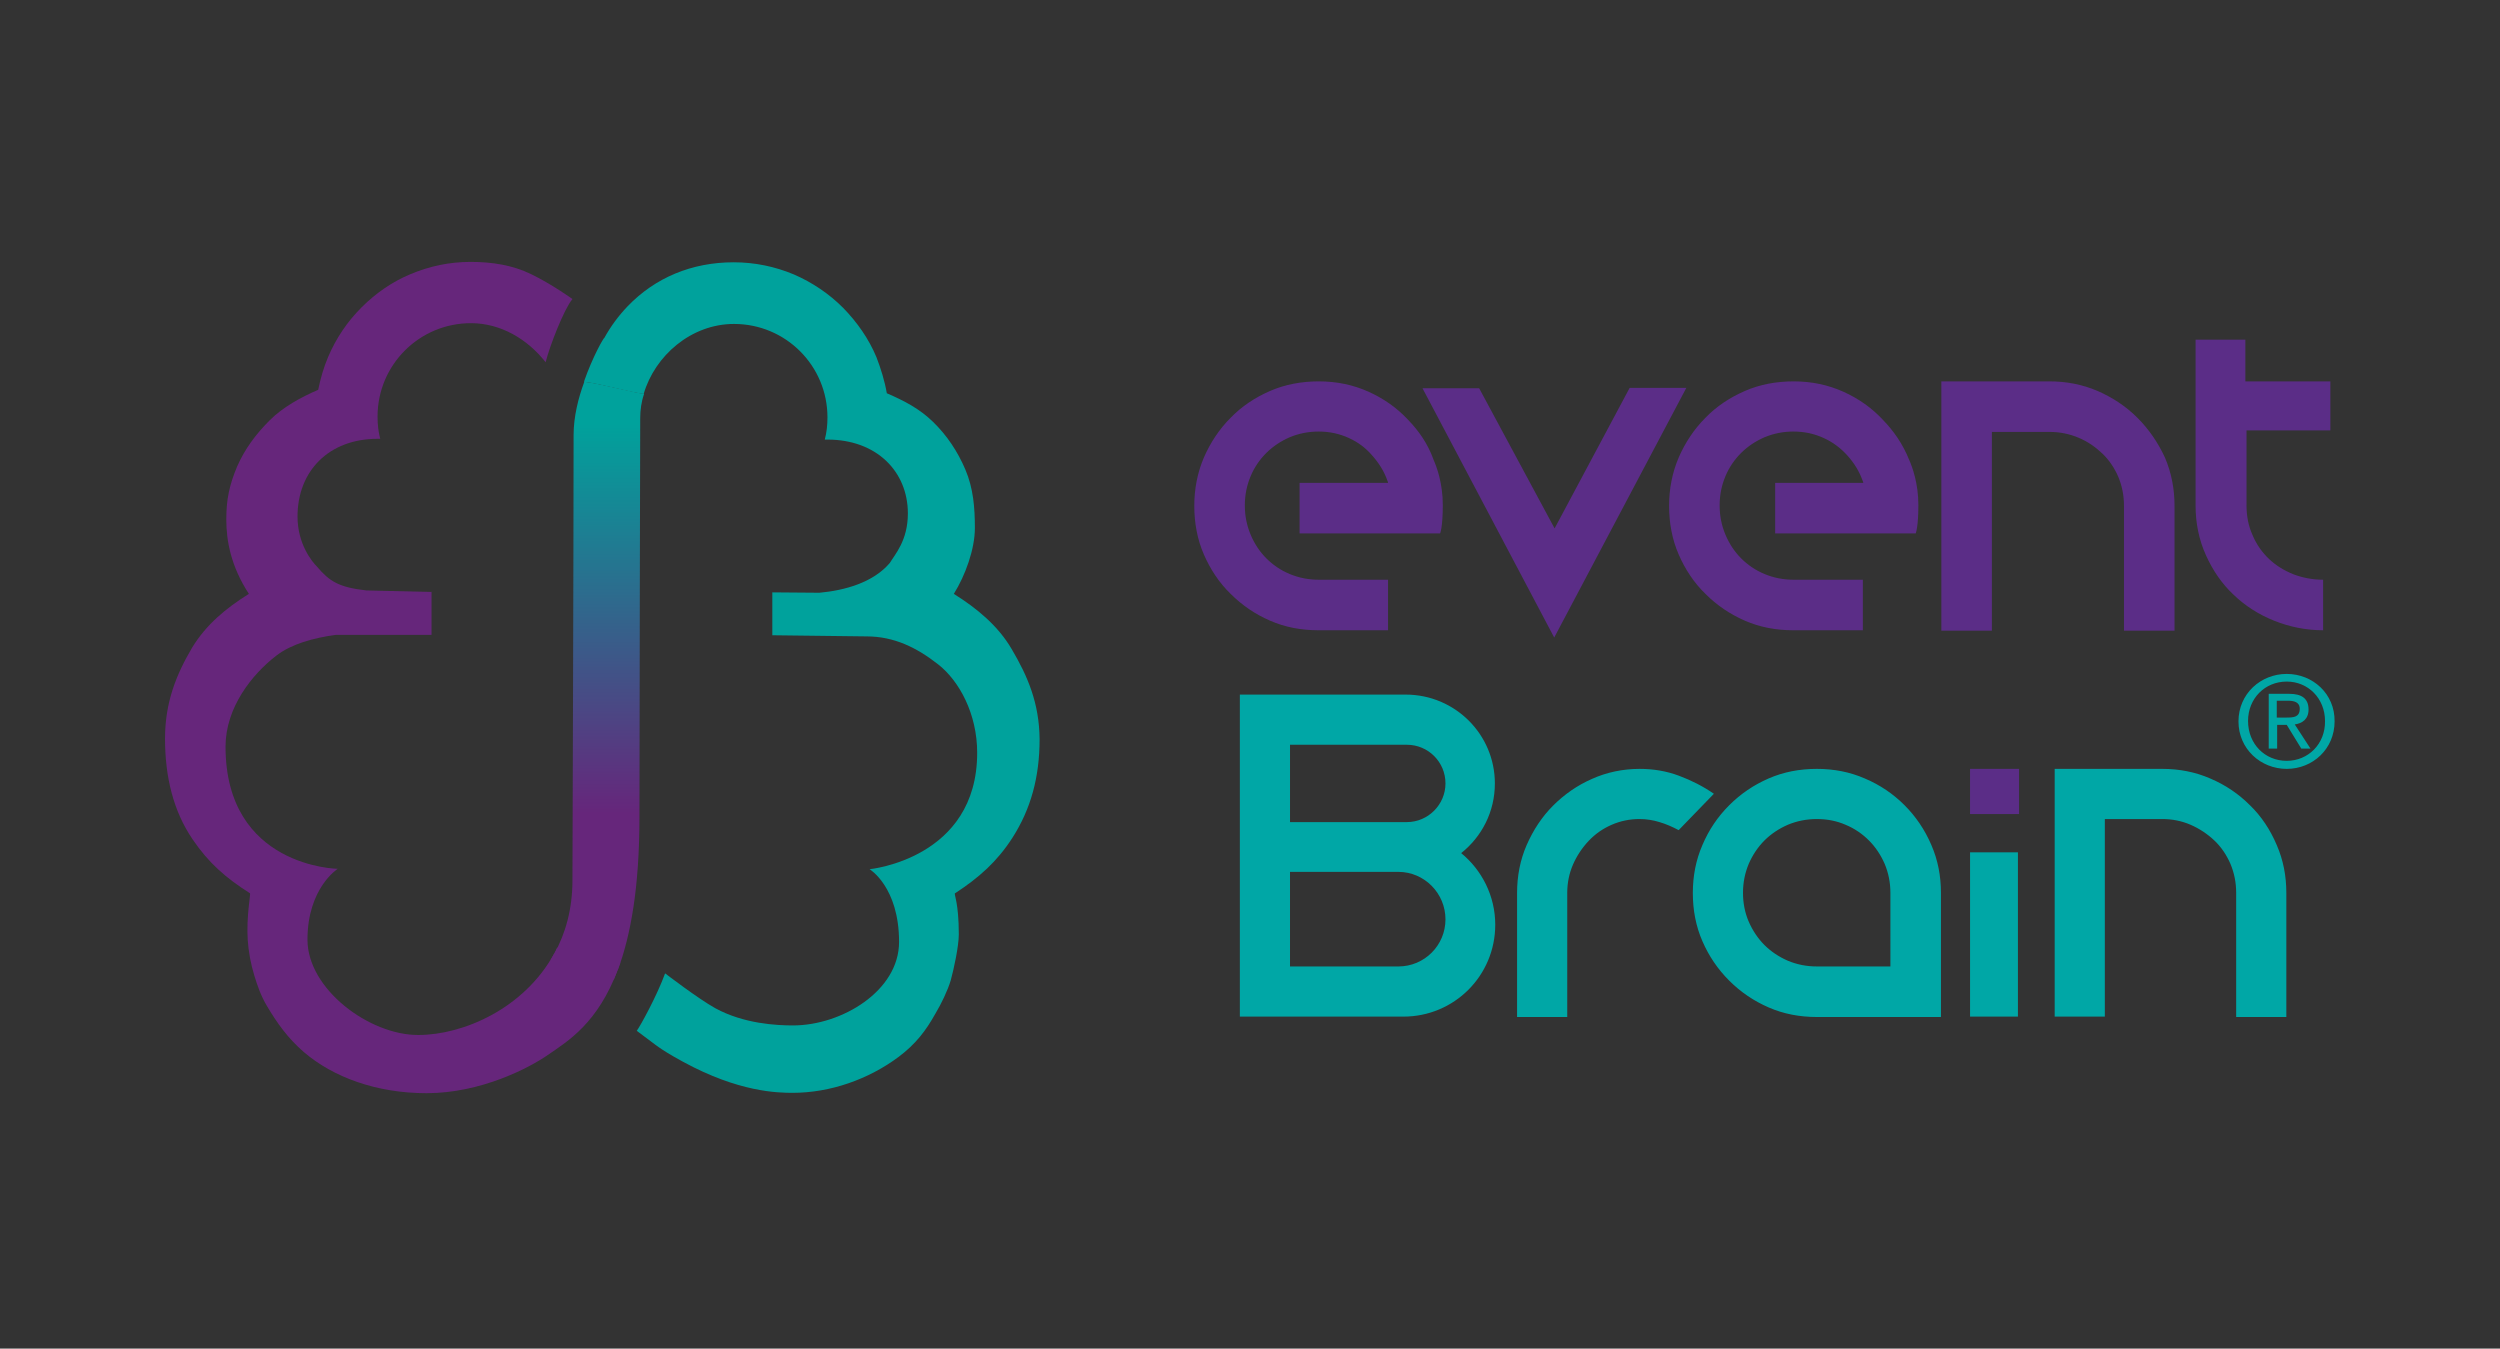 <?xml version="1.0" encoding="utf-8"?>
<!-- Generator: Adobe Illustrator 19.0.0, SVG Export Plug-In . SVG Version: 6.00 Build 0)  -->
<svg version="1.1" xmlns="http://www.w3.org/2000/svg" xmlns:xlink="http://www.w3.org/1999/xlink" x="0px" y="0px"
	 viewBox="0 0 652.9 352.2" style="enable-background:new 0 0 652.9 352.2;" xml:space="preserve">
<rect x="0" y="0" width="652.9" height="352.2" fill="#333333" stroke="none"/>
<style type="text/css">
	.st0{fill:#66267B;}
	.st1{fill:url(#SVGID_1_);}
	.st2{fill:#00A29C;}
	.st3{fill:#00A7A6;}
	.st4{fill:#5B2D87;}
	.st5{fill:url(#SVGID_2_);}
	.st6{fill:url(#SVGID_3_);}
	.st7{fill:url(#SVGID_4_);}
	.st8{fill:url(#SVGID_5_);}
	.st9{fill:url(#SVGID_6_);}
	.st10{fill:#FFFFFF;}
</style>
<g id="Capa_1">
</g>
<g id="cmyk_ajustes">
</g>
<g id="LOGO_CORRECTO">
	<g>
		<path class="st0" d="M-1798.9,1500.2c-13.4,0-30.2-12.6-30.2-26c0-14.1,8.3-19.3,8.3-19.3s-30.6-0.4-30.6-33.3
			c0-10.7,7.2-19.8,14-24.9c4.1-3.1,10.1-4.8,16.2-5.7h26.1v-11.7l-17.8-0.4c-7.6-0.8-10.2-2.5-13.5-6.4c-1.3-1.3-5.4-6.2-5.4-13.7
			c0-12.4,8.5-21.2,21.9-21.2c0.2,0,0.5,0,0.7,0c-0.5-1.9-0.7-4-0.7-6.1c0-14.1,11.4-25.5,25.5-25.5c8.1,0,15.4,4.3,20.4,10.6
			c1.1-4.3,5-14.5,7.3-17.3c0,0-5.6-4.1-11.3-6.8c-5.1-2.5-10.8-3.3-16.5-3.3c-5.7,0-11.2,1.1-16.5,3.3c-5,2.1-9.6,5.2-13.4,9.1
			c-3.9,3.9-6.9,8.4-9.1,13.4c-1.2,2.9-2.1,5.9-2.7,9c-4.8,2.1-9.6,4.7-13.3,8.4c-3.8,3.8-6.8,7.8-8.9,12.7
			c-2.1,5.1-2.9,8.9-2.9,14.4c0,5.8,1.2,12.7,6.1,20.3c-6.4,4-11.8,8.4-15.4,14.7c-4.4,7.4-7.4,15-7.4,24.9
			c0,10.5,2.3,19.9,7.5,27.5c4.4,6.5,9.1,10.5,15.7,14.8c0.2,0.2-1,6.4-0.6,12.8c0.2,3.2,0.9,6.6,1.7,9.6c0.8,2.9,1.9,5.7,3.4,8.4
			c2.7,4.6,5.7,8.9,10.1,12.7c8,6.8,19.7,11.2,33.5,11.2c14.9,0,28-6.9,33.1-10.5c5.4-3.8,13.6-8.6,19.1-23.4
			c-6.2-0.6-12.1-2-17.4-4.2C-1770,1492.9-1786.5,1500.2-1798.9,1500.2z"/>
		<linearGradient id="SVGID_1_" gradientUnits="userSpaceOnUse" x1="-1749.604" y1="1439.696" x2="-1749.604" y2="1333.156">
			<stop  offset="0" style="stop-color:#66267B"/>
			<stop  offset="1" style="stop-color:#00A29C"/>
		</linearGradient>
		<path class="st1" d="M-1756.5,1336.3c0,30.9-0.3,121.6-0.3,121.6c0,7.8-1.9,14.5-5,20.2c5.3,2.2,11.3,3.6,17.4,4.2
			c3.4-9.3,5.8-22.4,5.8-41.7c0-27.3,0.2-108.9,0.2-108.9c0-2.2,0.4-4.5,1-6.6c-5.3-0.9-10.9-2.6-16.3-3.4
			C-1755.2,1326.2-1756.5,1331.4-1756.5,1336.3z"/>
		<path class="st2" d="M-1636.8,1394.8c-3.7-6.3-9.4-11.1-15.8-15.1c3.1-5,5.7-12.2,5.7-18c0-5.5-0.4-10.9-2.6-16
			c-2.1-4.9-5-9.3-8.8-13c-3.7-3.7-7.8-5.8-12.6-7.9c-0.6-3.1-1.6-7-2.9-9.9c-2.1-5-5.2-9.6-9.1-13.4c-3.9-3.9-8.4-6.9-13.4-9.1
			c-5.2-2.2-10.8-3.3-16.5-3.3c-11.4,0-21.5,4.1-29,12c-2.4,2.6-4.6,5.5-6.4,8.7c-0.1-0.2-3.1,5-5.5,11.9c5.4,0.8,11,2.5,16.3,3.4
			c3.1-10.5,13-19.2,24.7-19.2c14.1,0,25.5,11.4,25.5,25.5c0,2.1-0.3,4.1-0.7,6.1c0.2,0,0.5,0,0.7,0c13.3,0,22,8.7,22,20.1
			c0,7.4-3.5,11.1-4.9,13.5c-4.6,5.4-12.4,7.5-19.2,8.2l-12.9-0.1v11.7l25.7,0.4c7.7,0,13.8,3.1,19.5,7.6
			c5.7,4.5,10.6,13.5,10.6,24.1c0,29-29.4,31.8-29.4,31.8s8.1,4.8,8.1,19.9c0,13.4-15.6,22.8-29,22.8c-4.4,0-13.4-0.4-21.2-4.7
			c-4.7-2.6-13.7-9.5-13.7-9.5c-2.2,6.1-6.8,14.5-7.8,15.7c5,3.7,5.5,4.6,12.7,8.4c15.2,8.2,25.7,8.5,30,8.5c10.3,0,20.7-3.7,29-9.8
			c4.6-3.4,7.4-7.1,10.1-11.8c1.5-2.6,3.4-6.3,4.2-9.1c0.9-3.1,2.2-9.3,2.2-12.5c0-8.7-1.3-11-1.1-11.2c6.6-4.2,11.5-8.7,15.7-15.2
			c5-7.9,7.4-16.5,7.4-27C-1629.3,1409.5-1632.4,1402.2-1636.8,1394.8z"/>
		<path class="st0" d="M-1743.7,1480.4c0,0-1.4,3.7-1.7,4.6l-17.2-5.3c0,0,1.2-2.1,1.8-3.3L-1743.7,1480.4z"/>
		<g>
			<path class="st3" d="M-1838.5,1696.9c5.7-4.5,9.3-11.4,9.3-19.2c0-13.6-11-24.5-24.5-24.5c-0.5,0-45.7,0-45.7,0v88.7h45
				c14,0,25.3-11.3,25.3-25.3C-1829.1,1708.7-1832.8,1701.6-1838.5,1696.9z M-1855.8,1728.1h-29.9v-26c0,0,29.7,0,29.9,0
				c7.2,0,13,5.9,13,13C-1842.8,1722.3-1848.6,1728.1-1855.8,1728.1z M-1853.4,1688.3h-32.2V1667h32.2c0,0,0,0,0,0
				c5.9,0,10.6,4.8,10.6,10.6C-1842.8,1683.5-1847.6,1688.3-1853.4,1688.3z M-1605,1657.3c0-3-1.8-4.3-5.3-4.3h-5.7v15.1h2.3v-6.5
				h2.6l4,6.5h2.6l-4.3-6.6C-1606.7,1661.2-1605,1660-1605,1657.3z M-1613.8,1659.6v-4.7h3.1c1.6,0,3.3,0.3,3.3,2.2
				c0,2.3-1.7,2.5-3.7,2.5H-1613.8z M-1621.1,1683.7c-3.1-3.1-6.8-5.6-10.9-7.4c-4.2-1.8-8.5-2.7-13.2-2.7h-29.6v68.3h13.8v-54.5
				h15.8c2.7,0,5.3,0.5,7.8,1.6c2.5,1.1,4.6,2.5,6.5,4.3c1.9,1.8,3.3,4,4.4,6.4c1.1,2.5,1.6,5.1,1.6,8v34.1h13.8v-34.1
				c0-4.7-0.9-9.1-2.7-13.2C-1615.6,1690.4-1618,1686.8-1621.1,1683.7z M-1611,1647.5c-7.2,0-13.3,5.5-13.3,13
				c0,7.6,6.1,13.1,13.3,13.1c7.1,0,13.2-5.5,13.2-13.1C-1597.8,1653-1603.9,1647.5-1611,1647.5z M-1611,1671.4
				c-6,0-10.6-4.6-10.6-10.9c0-6.2,4.7-10.9,10.6-10.9c5.9,0,10.6,4.7,10.6,10.9C-1600.4,1666.8-1605.1,1671.4-1611,1671.4z
				 M-1698.3,1741.9h13.2v-45.3h-13.2V1741.9z M-1778.5,1675.5c-3.4-1.3-7-1.9-10.9-1.9c-4.7,0-9,0.9-13.1,2.7
				c-4.1,1.8-7.7,4.3-10.7,7.4c-3.1,3.1-5.5,6.7-7.3,10.8c-1.8,4.1-2.7,8.6-2.7,13.2v34.1h13.8v-34.1c0-2.7,0.5-5.3,1.6-7.8
				c1.1-2.5,2.5-4.6,4.3-6.5c1.8-1.9,4-3.3,6.4-4.4c2.4-1.1,5-1.6,7.7-1.6c1.9,0,3.8,0.3,5.5,0.8c1.8,0.6,3.5,1.3,5.2,2.2l9.7-10
				C-1771.9,1678.5-1775.1,1676.8-1778.5,1675.5z M-1716.4,1683.7c-3.1-3.1-6.8-5.6-10.9-7.4c-4.2-1.8-8.6-2.7-13.2-2.7
				c-4.8,0-9.2,0.9-13.3,2.7c-4.1,1.8-7.7,4.2-10.8,7.4c-3.1,3.1-5.6,6.8-7.4,10.9c-1.8,4.1-2.7,8.6-2.7,13.2
				c0,4.8,0.9,9.2,2.7,13.3c1.8,4.1,4.2,7.7,7.4,10.9c3.1,3.1,6.7,5.6,10.8,7.4c4.1,1.8,8.5,2.7,13.3,2.7h34.1v-34.1
				c0-4.7-0.9-9.1-2.7-13.2C-1710.8,1690.4-1713.2,1686.8-1716.4,1683.7z M-1720.1,1728.1h-20.3c-2.8,0-5.5-0.5-8-1.6
				c-2.5-1.1-4.6-2.5-6.4-4.3c-1.8-1.8-3.3-4-4.3-6.5c-1.1-2.5-1.6-5.1-1.6-8c0-2.8,0.5-5.5,1.6-8c1.1-2.5,2.5-4.6,4.3-6.4
				c1.8-1.8,4-3.3,6.4-4.3c2.5-1.1,5.1-1.6,8-1.6c2.8,0,5.5,0.5,8,1.6c2.5,1.1,4.6,2.5,6.5,4.3c1.8,1.8,3.3,4,4.3,6.4
				c1.1,2.5,1.6,5.1,1.6,8V1728.1z"/>
		</g>
		<g>
			<path class="st4" d="M-1698.3,1686.2h13.5v-12.5h-13.5V1686.2z"/>
			<path class="st4" d="M-1846.2,1577.4c-3-3.3-6.7-5.8-10.8-7.7c-4.2-1.9-8.8-2.8-13.7-2.8c-4.8,0-9.2,0.9-13.4,2.7
				c-4.1,1.8-7.8,4.2-10.9,7.4c-3.2,3.2-5.6,6.8-7.4,11c-1.8,4.2-2.7,8.6-2.7,13.3c0,4.8,0.9,9.2,2.7,13.4c1.8,4.1,4.2,7.8,7.4,10.9
				c3.1,3.2,6.8,5.6,10.9,7.4c4.1,1.8,8.6,2.7,13.4,2.7h19.1v-13.9h-19.1c-2.9,0-5.5-0.5-8-1.6c-2.5-1.1-4.7-2.5-6.5-4.4
				c-1.8-1.8-3.3-4-4.4-6.5c-1.1-2.5-1.6-5.2-1.6-8c0-2.8,0.5-5.5,1.6-8c1.1-2.5,2.5-4.7,4.4-6.5c1.8-1.8,4-3.3,6.5-4.4
				c2.5-1.1,5.2-1.6,8-1.6c3.1,0,5.8,0.6,8.3,1.8c2.5,1.2,4.7,2.8,6.5,4.8c1.8,2,3.2,4.4,4.2,7c0.1,0.1,0.1,0.3,0.1,0.4h-24.3v13.9
				h38.7c0,0,0.8-1.6,0.8-7.8c0-6-1.7-10.5-2.5-12.5C-1840.7,1584.1-1843.2,1580.7-1846.2,1577.4z M-1645.2,1577
				c-3.2-3.2-6.8-5.6-11-7.4c-4.2-1.8-8.6-2.7-13.3-2.7h-29.8v68.7h13.9v-54.8h15.9c2.7,0,5.4,0.5,7.9,1.6c2.5,1.1,4.7,2.5,6.6,4.4
				c1.9,1.8,3.4,4,4.4,6.5c1.1,2.5,1.6,5.2,1.6,8v34.3h13.9v-34.3c0-4.7-0.9-9.1-2.7-13.3C-1639.5,1583.8-1642,1580.1-1645.2,1577z
				 M-1769.5,1568.7h-15.6l-20.8,38.7l-20.8-38.7h-15.6l36.3,68.7l0-0.1l0,0.1L-1769.5,1568.7z M-1715.3,1577.4
				c-3-3.3-6.7-5.8-10.8-7.7c-4.2-1.9-8.8-2.8-13.7-2.8c-4.8,0-9.2,0.9-13.4,2.7c-4.1,1.8-7.8,4.2-10.9,7.4c-3.2,3.2-5.6,6.8-7.4,11
				c-1.8,4.2-2.7,8.6-2.7,13.3c0,4.8,0.9,9.2,2.7,13.4c1.8,4.1,4.2,7.8,7.4,10.9c3.1,3.2,6.8,5.6,10.9,7.4c4.1,1.8,8.6,2.7,13.4,2.7
				h19.1v-13.9h-19.1c-2.9,0-5.5-0.5-8-1.6c-2.5-1.1-4.7-2.5-6.5-4.4c-1.8-1.8-3.3-4-4.4-6.5c-1.1-2.5-1.6-5.2-1.6-8
				c0-2.8,0.5-5.5,1.6-8c1.1-2.5,2.5-4.7,4.4-6.5c1.8-1.8,4-3.3,6.5-4.4c2.5-1.1,5.2-1.6,8-1.6c3,0,5.8,0.6,8.3,1.8
				c2.5,1.2,4.7,2.8,6.5,4.8c1.8,2,3.2,4.4,4.2,7c0.1,0.1,0.1,0.3,0.1,0.4h-24.3v13.9h38.7c0,0,0.8-1.6,0.8-7.8
				c0-6-1.7-10.5-2.5-12.5C-1709.8,1584.1-1712.3,1580.7-1715.3,1577.4z M-1615.5,1555.4h-13.6v45.8c0,4.9,0.9,9.4,2.8,13.7
				c1.9,4.2,4.4,7.9,7.6,10.9c3.2,3.1,6.9,5.4,11.1,7.2c4.2,1.7,8.7,2.6,13.5,2.6v-13.9c-2.8,0-5.6-0.5-8.2-1.5
				c-2.6-1-4.9-2.4-6.8-4.3c-1.9-1.8-3.5-4-4.6-6.5c-1.1-2.5-1.7-5.3-1.7-8.2v-20.7h23.2v-13.6h-23.5V1555.4z"/>
		</g>
	</g>
	<g>
		<path class="st0" d="M-6040.3,1550.5c-12.8,0-29-12.1-29-25c0-13.6,7.9-18.6,7.9-18.6s-29.4-0.4-29.4-32c0-10.3,6.9-19,13.4-23.9
			c4-3,9.7-4.6,15.6-5.5h25.1v-11.2l-17-0.4c-7.3-0.8-9.8-2.4-13-6.2c-1.3-1.3-5.2-6-5.2-13.1c0-11.9,8.2-20.4,21-20.4
			c0.2,0,0.5,0,0.7,0c-0.5-1.9-0.7-3.8-0.7-5.8c0-13.5,11-24.5,24.5-24.5c7.8,0,14.8,4.1,19.6,10.2c1-4.1,4.8-14,7-16.6
			c0,0-5.4-3.9-10.8-6.5c-4.9-2.4-10.3-3.2-15.8-3.2c-5.5,0-10.8,1.1-15.8,3.2c-4.8,2-9.2,5-12.9,8.7c-3.7,3.7-6.7,8.1-8.7,12.9
			c-1.2,2.8-2,5.7-2.6,8.7c-4.6,2-9.2,4.5-12.8,8c-3.6,3.6-6.6,7.5-8.6,12.2c-2.1,4.9-2.8,8.6-2.8,13.9c0,5.6,1.2,12.2,5.9,19.5
			c-6.2,3.8-11.3,8.1-14.8,14.1c-4.2,7.1-7.1,14.4-7.1,23.9c0,10.1,2.3,19.1,7.2,26.4c4.2,6.2,8.7,10.1,15.1,14.2
			c0.2,0.1-1,6.1-0.6,12.3c0.2,3.1,0.8,6.3,1.7,9.3c0.8,2.8,1.8,5.5,3.3,8c2.6,4.5,5.5,8.6,9.7,12.2c7.6,6.5,19,10.7,32.1,10.7
			c14.3,0,26.9-6.6,31.8-10.1c5.2-3.6,13-8.3,18.3-22.5c-5.9-0.6-11.6-1.9-16.7-4C-6012.5,1543.5-6028.3,1550.5-6040.3,1550.5z"/>
		<linearGradient id="SVGID_2_" gradientUnits="userSpaceOnUse" x1="-5992.897" y1="1492.389" x2="-5992.897" y2="1390.097">
			<stop  offset="0" style="stop-color:#66267B"/>
			<stop  offset="1" style="stop-color:#00A29C"/>
		</linearGradient>
		<path class="st5" d="M-5999.5,1393.2c0,29.6-0.3,116.8-0.3,116.8c0,7.5-1.8,13.9-4.8,19.4c5.1,2.1,10.8,3.4,16.7,4
			c3.3-8.9,5.6-21.5,5.6-40c0-26.2,0.2-104.5,0.2-104.5c0-2.1,0.3-4.3,1-6.4c-5.1-0.9-10.4-2.5-15.6-3.2
			C-5998.3,1383.4-5999.5,1388.4-5999.5,1393.2z"/>
		<path class="st2" d="M-5884.5,1449.3c-3.5-6-9.1-10.7-15.2-14.5c3-4.8,5.5-11.7,5.5-17.3c0-5.3-0.4-10.5-2.5-15.3
			c-2-4.7-4.8-8.9-8.4-12.5c-3.6-3.6-7.5-5.6-12.1-7.5c-0.5-3-1.6-6.7-2.8-9.5c-2-4.8-5-9.2-8.7-12.9c-3.7-3.7-8.1-6.6-12.9-8.7
			c-5-2.1-10.3-3.2-15.8-3.2c-11,0-20.6,4-27.8,11.5c-2.3,2.4-4.4,5.2-6.2,8.3c-0.1-0.2-3,4.8-5.3,11.4c5.2,0.7,10.5,2.4,15.6,3.2
			c2.9-10,12.5-18.4,23.7-18.4c13.5,0,24.5,11,24.5,24.5c0,2-0.2,3.9-0.7,5.8c0.2,0,0.5,0,0.7,0c12.8,0,21.1,8.3,21.1,19.3
			c0,7.1-3.4,10.7-4.7,12.9c-4.4,5.2-11.9,7.2-18.5,7.8l-12.4-0.1v11.2l24.7,0.3c7.4,0,13.2,3,18.8,7.3c5.5,4.4,10.2,13,10.2,23.2
			c0,27.9-28.2,30.5-28.2,30.5s7.7,4.6,7.7,19.1c0,12.8-15,21.9-27.8,21.9c-4.2,0-12.9-0.4-20.4-4.6c-4.5-2.5-13.1-9.1-13.1-9.1
			c-2.1,5.8-6.5,13.9-7.4,15.1c4.8,3.6,5.3,4.4,12.2,8.1c14.6,7.9,24.7,8.2,28.8,8.2c9.9,0,19.9-3.5,27.8-9.4
			c4.5-3.3,7.1-6.8,9.7-11.3c1.5-2.5,3.2-6,4-8.8c0.8-2.9,2.1-8.9,2.1-12c0-8.3-1.3-10.6-1-10.7c6.4-4.1,11.1-8.3,15.1-14.6
			c4.8-7.5,7.1-15.8,7.1-25.9C-5877.4,1463.4-5880.4,1456.4-5884.5,1449.3z"/>
		<path class="st0" d="M-5987.2,1531.5c0,0-1.3,3.6-1.7,4.4l-16.5-5.1c0,0,1.2-2,1.7-3.2L-5987.2,1531.5z"/>
		<path class="st3" d="M-5918.6,1637.4c5.5-4.3,9-11,9-18.5c0-13-10.5-23.5-23.6-23.5c-0.5,0-43.9,0-43.9,0v85.2h43.2
			c13.5,0,24.3-10.8,24.3-24.3C-5909.6,1648.7-5913.1,1641.9-5918.6,1637.4z M-5935.1,1667.4h-28.7v-25c0,0,28.5,0,28.7,0
			c6.9,0,12.4,5.7,12.4,12.5C-5922.7,1661.8-5928.3,1667.4-5935.1,1667.4z M-5932.9,1629.2h-30.9v-20.4h30.9c0,0,0,0,0,0
			c5.6,0,10.2,4.6,10.2,10.2C-5922.7,1624.6-5927.3,1629.2-5932.9,1629.2z M-5694.4,1599.4c0-2.9-1.7-4.1-5.1-4.1h-5.5v14.5h2.2
			v-6.3h2.5l3.8,6.3h2.5l-4.1-6.4C-5696.1,1603.1-5694.4,1602-5694.4,1599.4z M-5702.9,1601.6v-4.5h3c1.5,0,3.2,0.3,3.2,2.1
			c0,2.2-1.7,2.4-3.5,2.4H-5702.9z M-5710,1624.7c-3-3-6.5-5.4-10.5-7.1c-4-1.7-8.2-2.5-12.7-2.5h-28.5v65.5h13.3v-52.3h15.2
			c2.6,0,5.1,0.5,7.5,1.5c2.4,1,4.5,2.4,6.3,4.1c1.8,1.7,3.2,3.8,4.2,6.2c1,2.4,1.5,4.9,1.5,7.6v32.8h13.3v-32.8
			c0-4.5-0.9-8.7-2.5-12.7C-5704.6,1631.2-5706.9,1627.7-5710,1624.7z M-5700.2,1590c-6.9,0-12.7,5.3-12.7,12.5
			c0,7.3,5.8,12.6,12.7,12.6c6.8,0,12.7-5.3,12.7-12.6C-5687.5,1595.3-5693.4,1590-5700.2,1590z M-5700.2,1613
			c-5.7,0-10.2-4.4-10.2-10.5c0-5.9,4.5-10.4,10.2-10.4c5.7,0,10.2,4.5,10.2,10.4C-5690.1,1608.5-5694.5,1613-5700.2,1613z
			 M-5784,1680.6h12.7v-43.4h-12.7V1680.6z M-5861,1616.9c-3.3-1.2-6.7-1.8-10.4-1.8c-4.5,0-8.7,0.9-12.6,2.6
			c-3.9,1.7-7.4,4.1-10.3,7.1c-2.9,3-5.3,6.4-7,10.4c-1.7,4-2.6,8.2-2.6,12.7v32.8h13.2v-32.8c0-2.6,0.5-5.1,1.5-7.5
			c1-2.4,2.4-4.5,4.1-6.3c1.8-1.8,3.8-3.2,6.1-4.2c2.3-1,4.8-1.5,7.4-1.5c1.8,0,3.6,0.3,5.3,0.8c1.7,0.5,3.4,1.2,5,2.1l9.3-9.6
			C-5854.6,1619.7-5857.7,1618.1-5861,1616.9z M-5801.3,1624.7c-3-3-6.5-5.4-10.5-7.1c-4-1.7-8.2-2.5-12.7-2.5
			c-4.6,0-8.8,0.8-12.7,2.5c-3.9,1.7-7.4,4.1-10.4,7.1c-3,3-5.4,6.5-7.1,10.5c-1.7,4-2.6,8.2-2.6,12.7c0,4.6,0.8,8.8,2.6,12.7
			c1.7,3.9,4,7.4,7.1,10.4c3,3,6.5,5.4,10.4,7.1c3.9,1.7,8.2,2.5,12.7,2.5h32.8v-32.8c0-4.5-0.9-8.7-2.5-12.7
			C-5796,1631.2-5798.3,1627.7-5801.3,1624.7z M-5805,1667.4h-19.5c-2.7,0-5.3-0.5-7.6-1.5c-2.4-1-4.4-2.4-6.2-4.1
			c-1.7-1.7-3.1-3.8-4.2-6.2c-1-2.4-1.5-4.9-1.5-7.6c0-2.7,0.5-5.3,1.5-7.6c1-2.4,2.4-4.4,4.2-6.2c1.7-1.7,3.8-3.1,6.2-4.1
			c2.4-1,4.9-1.5,7.6-1.5s5.3,0.5,7.6,1.5c2.4,1,4.4,2.4,6.2,4.1c1.8,1.7,3.1,3.8,4.2,6.2c1,2.4,1.5,4.9,1.5,7.6V1667.4z"/>
		<path class="st4" d="M-6227.2,1625.2c-2.9-3.1-6.4-5.6-10.3-7.4c-4-1.8-8.4-2.7-13.1-2.7c-4.6,0-8.8,0.8-12.7,2.5
			c-3.9,1.7-7.4,4.1-10.4,7.1c-3,3-5.4,6.5-7.1,10.5c-1.7,4-2.6,8.2-2.6,12.7c0,4.6,0.8,8.8,2.6,12.7c1.7,3.9,4,7.4,7.1,10.4
			c3,3,6.5,5.4,10.4,7.1c3.9,1.7,8.2,2.5,12.7,2.5h18.2v-13.3h-18.2c-2.7,0-5.3-0.5-7.6-1.5c-2.4-1-4.4-2.4-6.2-4.1
			c-1.7-1.7-3.1-3.8-4.2-6.2c-1-2.4-1.5-4.9-1.5-7.6c0-2.7,0.5-5.3,1.5-7.6c1-2.4,2.4-4.4,4.2-6.2c1.7-1.7,3.8-3.1,6.2-4.1
			c2.4-1,4.9-1.5,7.6-1.5c2.9,0,5.6,0.6,7.9,1.7c2.4,1.1,4.4,2.7,6.2,4.6c1.8,1.9,3.1,4.2,4,6.7c0,0.1,0.1,0.3,0.1,0.4h-23.2v13.3
			h36.9c0,0,0.7-1.5,0.7-7.5c0-5.8-1.6-10-2.4-11.9C-6221.9,1631.6-6224.3,1628.3-6227.2,1625.2z M-6035.4,1624.8
			c-3-3-6.5-5.4-10.5-7.1c-4-1.7-8.2-2.5-12.7-2.5h-28.5v65.5h13.3v-52.3h15.2c2.6,0,5.1,0.5,7.5,1.5c2.4,1,4.5,2.4,6.3,4.1
			c1.8,1.7,3.2,3.8,4.2,6.2c1,2.4,1.5,4.9,1.5,7.6v32.8h13.3v-32.8c0-4.5-0.9-8.7-2.5-12.7
			C-6030,1631.3-6032.4,1627.8-6035.4,1624.8z M-6154,1616.9h-14.9l-19.8,36.9l-19.8-36.9h-14.9l34.6,65.5l0-0.1l0,0.1L-6154,1616.9
			z M-6102.3,1625.2c-2.9-3.1-6.4-5.6-10.3-7.4c-4-1.8-8.4-2.7-13.1-2.7c-4.6,0-8.8,0.8-12.7,2.5c-3.9,1.7-7.4,4.1-10.4,7.1
			c-3,3-5.4,6.5-7.1,10.5c-1.7,4-2.5,8.2-2.5,12.7c0,4.6,0.8,8.8,2.5,12.7c1.7,3.9,4,7.4,7.1,10.4c3,3,6.5,5.4,10.4,7.1
			c3.9,1.7,8.2,2.5,12.7,2.5h18.2v-13.3h-18.2c-2.7,0-5.3-0.5-7.6-1.5c-2.4-1-4.4-2.4-6.2-4.1c-1.7-1.7-3.1-3.8-4.2-6.2
			c-1-2.4-1.5-4.9-1.5-7.6c0-2.7,0.5-5.3,1.5-7.6c1-2.4,2.4-4.4,4.2-6.2c1.7-1.7,3.8-3.1,6.2-4.1c2.4-1,4.9-1.5,7.6-1.5
			c2.9,0,5.6,0.6,7.9,1.7c2.4,1.1,4.4,2.7,6.2,4.6c1.8,1.9,3.1,4.2,4,6.7c0.1,0.1,0.1,0.3,0.1,0.4h-23.2v13.3h36.9
			c0,0,0.7-1.5,0.7-7.5c0-5.8-1.6-10-2.4-11.9C-6097.1,1631.6-6099.4,1628.3-6102.3,1625.2z M-6007.1,1604.2h-13v43.7
			c0,4.7,0.9,9,2.7,13c1.8,4,4.2,7.5,7.3,10.4c3.1,2.9,6.6,5.2,10.6,6.8c4,1.7,8.3,2.5,12.9,2.5v-13.3c-2.7,0-5.3-0.5-7.8-1.4
			c-2.5-1-4.6-2.3-6.5-4.1c-1.8-1.7-3.3-3.8-4.4-6.2c-1.1-2.4-1.6-5-1.6-7.8v-19.7h22.1v-13h-22.4V1604.2z M-5784,1627.2h13v-12h-13
			V1627.2z"/>
	</g>
	<g>
		<path class="st0" d="M-4183.8,1590.8c-10.4,0-23.5-9.8-23.5-20.2c0-11,6.4-15,6.4-15s-23.8-0.3-23.8-25.9
			c0-8.3,5.6-15.3,10.8-19.3c3.2-2.4,7.8-3.7,12.6-4.4h20.3v-9.1l-13.8-0.3c-5.9-0.7-7.9-2-10.5-5c-1-1-4.2-4.8-4.2-10.6
			c0-9.7,6.6-16.5,17-16.5c0.2,0,0.4,0,0.6,0c-0.4-1.5-0.6-3.1-0.6-4.7c0-10.9,8.9-19.8,19.8-19.8c6.3,0,11.9,3.3,15.8,8.3
			c0.8-3.3,3.9-11.3,5.7-13.4c0,0-4.4-3.2-8.8-5.3c-4-1.9-8.4-2.6-12.8-2.6c-4.4,0-8.7,0.9-12.8,2.6c-3.9,1.7-7.4,4-10.4,7
			c-3,3-5.4,6.5-7,10.4c-1,2.3-1.7,4.6-2.1,7c-3.7,1.6-7.4,3.6-10.3,6.5c-2.9,2.9-5.3,6.1-6.9,9.8c-1.7,3.9-2.3,6.9-2.3,11.2
			c0,4.5,1,9.9,4.8,15.8c-5,3.1-9.1,6.5-12,11.4c-3.4,5.8-5.7,11.7-5.7,19.3c0,8.1,1.8,15.4,5.8,21.3c3.4,5,7.1,8.2,12.2,11.5
			c0.2,0.1-0.8,4.9-0.5,9.9c0.2,2.5,0.7,5.1,1.3,7.5c0.6,2.2,1.5,4.5,2.7,6.5c2.1,3.6,4.4,6.9,7.9,9.8c6.2,5.3,15.3,8.7,26,8.7
			c11.5,0,21.7-5.4,25.7-8.1c4.2-2.9,10.5-6.7,14.8-18.2c-4.8-0.5-9.4-1.6-13.5-3.2C-4161.3,1585.1-4174.1,1590.8-4183.8,1590.8z"/>
		<linearGradient id="SVGID_3_" gradientUnits="userSpaceOnUse" x1="-4145.517" y1="1543.844" x2="-4145.517" y2="1461.152">
			<stop  offset="0" style="stop-color:#66267B"/>
			<stop  offset="1" style="stop-color:#00A29C"/>
		</linearGradient>
		<path class="st6" d="M-4150.9,1463.6c0,24-0.2,94.4-0.2,94.4c0,6.1-1.5,11.3-3.9,15.7c4.1,1.7,8.7,2.8,13.5,3.2
			c2.7-7.2,4.5-17.4,4.5-32.4c0-21.2,0.1-84.5,0.1-84.5c0-1.7,0.3-3.5,0.8-5.1c-4.1-0.7-8.4-2-12.6-2.6
			C-4149.9,1455.8-4150.9,1459.8-4150.9,1463.6z"/>
		<path class="st2" d="M-4057.9,1509c-2.9-4.9-7.3-8.6-12.3-11.7c2.4-3.9,4.4-9.5,4.4-14c0-4.3-0.3-8.5-2-12.4
			c-1.6-3.8-3.9-7.2-6.8-10.1c-2.9-2.9-6.1-4.5-9.8-6.1c-0.4-2.4-1.3-5.4-2.2-7.7c-1.7-3.9-4-7.4-7-10.4c-3-3-6.5-5.4-10.4-7
			c-4.1-1.7-8.4-2.6-12.8-2.6c-8.9,0-16.7,3.2-22.5,9.3c-1.9,2-3.6,4.2-5,6.7c-0.1-0.1-2.4,3.9-4.3,9.2c4.2,0.6,8.5,1.9,12.6,2.6
			c2.4-8.1,10.1-14.9,19.2-14.9c10.9,0,19.8,8.9,19.8,19.8c0,1.6-0.2,3.2-0.6,4.7c0.2,0,0.4,0,0.6,0c10.4,0,17,6.7,17,15.6
			c0,5.7-2.7,8.6-3.8,10.5c-3.5,4.2-9.6,5.8-14.9,6.3l-10,0v9.1l19.9,0.3c6,0,10.7,2.4,15.2,5.9c4.4,3.5,8.2,10.5,8.2,18.7
			c0,22.5-22.8,24.7-22.8,24.7s6.3,3.7,6.3,15.5c0,10.4-12.1,17.7-22.5,17.7c-3.4,0-10.4-0.3-16.5-3.7c-3.7-2-10.6-7.4-10.6-7.4
			c-1.7,4.7-5.2,11.2-6,12.2c3.9,2.9,4.3,3.6,9.8,6.6c11.8,6.4,20,6.6,23.3,6.6c8,0,16.1-2.8,22.5-7.6c3.6-2.7,5.7-5.5,7.8-9.1
			c1.2-2,2.6-4.9,3.2-7.1c0.7-2.4,1.7-7.2,1.7-9.7c0-6.7-1-8.6-0.8-8.7c5.1-3.3,9-6.7,12.2-11.8c3.9-6.1,5.8-12.8,5.8-20.9
			C-4052.1,1520.4-4054.6,1514.7-4057.9,1509z"/>
		<path class="st0" d="M-4141,1575.5c0,0-1.1,2.9-1.3,3.5l-13.4-4.1c0,0,1-1.6,1.4-2.6L-4141,1575.5z"/>
		<g>
			<path class="st3" d="M-3701.4,1515.8c4.8-3.8,7.9-9.7,7.9-16.4c0-11.5-9.3-20.8-20.9-20.8c-0.4,0-38.8,0-38.8,0v75.4h38.3
				c11.9,0,21.5-9.6,21.5-21.5C-3693.4,1525.8-3696.5,1519.7-3701.4,1515.8z M-3716,1542.3h-25.4v-22.1c0,0,25.2,0,25.4,0
				c6.1,0,11,5,11,11.1C-3705,1537.4-3709.9,1542.3-3716,1542.3z M-3714.1,1508.5h-27.4v-18.1h27.4c0,0,0,0,0,0c5,0,9.1,4.1,9.1,9.1
				S-3709.1,1508.5-3714.1,1508.5z M-3502.8,1482.1c0-2.5-1.5-3.6-4.5-3.6h-4.9v12.8h1.9v-5.6h2.2l3.4,5.6h2.2l-3.6-5.6
				C-3504.3,1485.4-3502.8,1484.4-3502.8,1482.1z M-3510.3,1484.1v-4h2.6c1.4,0,2.8,0.3,2.8,1.9c0,2-1.5,2.1-3.1,2.1H-3510.3z
				 M-3516.6,1504.5c-2.7-2.7-5.8-4.8-9.3-6.3c-3.5-1.5-7.3-2.3-11.2-2.3h-25.2v58h11.7v-46.3h13.5c2.3,0,4.5,0.5,6.6,1.4
				c2.1,0.9,4,2.1,5.5,3.7c1.6,1.5,2.8,3.4,3.7,5.5c0.9,2.1,1.4,4.4,1.4,6.8v29h11.7v-29c0-4-0.8-7.7-2.3-11.2
				C-3511.8,1510.3-3513.9,1507.2-3516.6,1504.5z M-3508,1473.8c-6.1,0-11.3,4.7-11.3,11.1c0,6.4,5.2,11.1,11.3,11.1
				c6.1,0,11.2-4.7,11.2-11.1C-3496.7,1478.5-3501.9,1473.8-3508,1473.8z M-3508,1494.1c-5.1,0-9.1-3.9-9.1-9.3c0-5.3,4-9.2,9.1-9.2
				c5,0,9,4,9,9.2C-3499,1490.2-3502.9,1494.1-3508,1494.1z M-3582.2,1554.1h11.2v-38.5h-11.2V1554.1z M-3650.3,1497.6
				c-2.9-1.1-6-1.6-9.2-1.6c-4,0-7.7,0.8-11.2,2.3c-3.5,1.5-6.5,3.6-9.1,6.3c-2.6,2.6-4.7,5.7-6.2,9.2c-1.5,3.5-2.3,7.3-2.3,11.2v29
				h11.7v-29c0-2.3,0.5-4.5,1.4-6.6c0.9-2.1,2.1-4,3.7-5.5c1.6-1.6,3.4-2.8,5.4-3.7c2.1-0.9,4.3-1.4,6.6-1.4c1.6,0,3.2,0.2,4.7,0.7
				c1.5,0.5,3,1.1,4.4,1.9l8.3-8.5C-3644.7,1500.1-3647.5,1498.7-3650.3,1497.6z M-3597.5,1504.5c-2.7-2.7-5.8-4.8-9.3-6.3
				c-3.5-1.5-7.3-2.3-11.2-2.3c-4,0-7.8,0.8-11.3,2.3c-3.5,1.5-6.6,3.6-9.2,6.3c-2.7,2.7-4.8,5.8-6.3,9.3c-1.5,3.5-2.3,7.3-2.3,11.2
				c0,4,0.8,7.8,2.3,11.3c1.5,3.5,3.6,6.6,6.3,9.2c2.7,2.7,5.7,4.8,9.2,6.3c3.5,1.5,7.2,2.3,11.3,2.3h29v-29c0-4-0.8-7.7-2.3-11.2
				C-3592.8,1510.3-3594.9,1507.2-3597.5,1504.5z M-3600.7,1542.3h-17.3c-2.4,0-4.7-0.5-6.8-1.4c-2.1-0.9-3.9-2.1-5.5-3.7
				c-1.5-1.5-2.8-3.4-3.7-5.5c-0.9-2.1-1.4-4.4-1.4-6.8c0-2.4,0.5-4.7,1.4-6.8c0.9-2.1,2.1-3.9,3.7-5.5c1.5-1.5,3.4-2.8,5.5-3.7
				c2.1-0.9,4.4-1.4,6.8-1.4s4.7,0.5,6.8,1.4c2.1,0.9,3.9,2.1,5.5,3.7c1.5,1.5,2.8,3.4,3.7,5.5c0.9,2.1,1.4,4.4,1.4,6.8V1542.3z"/>
		</g>
		<g>
			<path class="st4" d="M-3974.7,1504.8c-2.6-2.8-5.6-4.9-9.2-6.5c-3.5-1.6-7.4-2.4-11.6-2.4c-4,0-7.8,0.8-11.3,2.3
				c-3.5,1.5-6.6,3.6-9.2,6.3c-2.7,2.7-4.8,5.8-6.3,9.3c-1.5,3.5-2.3,7.3-2.3,11.2c0,4,0.8,7.8,2.3,11.3c1.5,3.5,3.6,6.6,6.3,9.2
				c2.7,2.7,5.7,4.8,9.2,6.3c3.5,1.5,7.2,2.3,11.3,2.3h16.1v-11.7h-16.1c-2.4,0-4.7-0.5-6.8-1.4c-2.1-0.9-3.9-2.1-5.5-3.7
				c-1.5-1.5-2.8-3.4-3.7-5.5c-0.9-2.1-1.4-4.4-1.4-6.8c0-2.4,0.5-4.7,1.4-6.8c0.9-2.1,2.1-3.9,3.7-5.5c1.5-1.5,3.4-2.8,5.5-3.7
				c2.1-0.9,4.4-1.4,6.8-1.4c2.6,0,4.9,0.5,7,1.5c2.1,1,3.9,2.3,5.5,4.1c1.6,1.7,2.7,3.7,3.5,5.9c0,0.1,0.1,0.2,0.1,0.4h-20.5v11.7
				h32.7c0,0,0.6-1.4,0.6-6.6c0-5.1-1.4-8.9-2.1-10.5C-3970,1510.4-3972.1,1507.6-3974.7,1504.8z M-3804.8,1504.4
				c-2.7-2.7-5.8-4.8-9.3-6.3c-3.5-1.5-7.3-2.3-11.2-2.3h-25.2v58h11.7v-46.3h13.5c2.3,0,4.5,0.5,6.6,1.4c2.1,0.9,4,2.1,5.5,3.7
				c1.6,1.5,2.8,3.4,3.7,5.5c0.9,2.1,1.4,4.4,1.4,6.8v29h11.7v-29c0-4-0.8-7.7-2.3-11.2C-3800.1,1510.2-3802.1,1507.1-3804.8,1504.4
				z M-3909.8,1497.5h-13.2l-17.5,32.7l-17.5-32.7h-13.2l30.7,58l0-0.1l0,0.1L-3909.8,1497.5z M-3864.1,1504.8
				c-2.6-2.8-5.6-4.9-9.2-6.5c-3.5-1.6-7.4-2.4-11.6-2.4c-4,0-7.8,0.8-11.3,2.3c-3.5,1.5-6.6,3.6-9.2,6.3c-2.7,2.7-4.8,5.8-6.3,9.3
				c-1.5,3.5-2.3,7.3-2.3,11.2c0,4,0.8,7.8,2.3,11.3c1.5,3.5,3.6,6.6,6.3,9.2c2.7,2.7,5.7,4.8,9.2,6.3c3.5,1.5,7.2,2.3,11.3,2.3
				h16.1v-11.7h-16.1c-2.4,0-4.7-0.5-6.8-1.4c-2.1-0.9-3.9-2.1-5.5-3.7c-1.5-1.5-2.8-3.4-3.7-5.5c-0.9-2.1-1.4-4.4-1.4-6.8
				c0-2.4,0.5-4.7,1.4-6.8c0.9-2.1,2.1-3.9,3.7-5.5c1.5-1.5,3.4-2.8,5.5-3.7c2.1-0.9,4.4-1.4,6.8-1.4c2.6,0,4.9,0.5,7,1.5
				c2.1,1,3.9,2.3,5.5,4.1c1.5,1.7,2.7,3.7,3.5,5.9c0,0.1,0.1,0.2,0.1,0.4h-20.5v11.7h32.7c0,0,0.6-1.4,0.6-6.6
				c0-5.1-1.4-8.9-2.1-10.5C-3859.5,1510.4-3861.5,1507.6-3864.1,1504.8z M-3779.8,1486.2h-11.5v38.7c0,4.1,0.8,8,2.4,11.5
				c1.6,3.6,3.7,6.6,6.4,9.2c2.7,2.6,5.8,4.6,9.4,6.1c3.6,1.5,7.4,2.2,11.4,2.2v-11.7c-2.4,0-4.7-0.4-6.9-1.3
				c-2.2-0.9-4.1-2.1-5.7-3.6c-1.6-1.5-2.9-3.4-3.9-5.5c-0.9-2.1-1.4-4.4-1.4-6.9v-17.5h19.6v-11.5h-19.8V1486.2z M-3582.2,1506.5
				h11.5v-10.6h-11.5V1506.5z"/>
		</g>
	</g>
	<g>
		<path class="st0" d="M152.4,1608.2c-12.8,0-28.9-12-28.9-24.9c0-13.5,7.9-18.5,7.9-18.5s-29.3-0.4-29.3-31.9
			c0-10.2,6.9-18.9,13.3-23.8c3.9-3,9.6-4.6,15.5-5.4h25v-11.2l-17-0.4c-7.2-0.8-9.7-2.4-12.9-6.2c-1.3-1.3-5.1-5.9-5.1-13.1
			c0-11.9,8.2-20.3,20.9-20.3c0.2,0,0.5,0,0.7,0c-0.5-1.9-0.7-3.8-0.7-5.8c0-13.5,10.9-24.4,24.4-24.4c7.7,0,14.7,4.1,19.5,10.2
			c1-4.1,4.8-13.9,7-16.5c0,0-5.4-3.9-10.8-6.5c-4.9-2.4-10.3-3.2-15.8-3.2c-5.5,0-10.7,1.1-15.7,3.2c-4.8,2-9.1,5-12.8,8.7
			c-3.7,3.7-6.6,8-8.7,12.9c-1.2,2.8-2,5.7-2.6,8.6c-4.6,2-9.2,4.5-12.7,8c-3.6,3.6-6.5,7.5-8.5,12.1c-2,4.8-2.8,8.5-2.8,13.8
			c0,5.5,1.2,12.2,5.9,19.4c-6.1,3.8-11.2,8.1-14.8,14c-4.2,7.1-7.1,14.4-7.1,23.8c0,10,2.2,19,7.2,26.3c4.2,6.2,8.7,10.1,15,14.1
			c0.2,0.1-1,6.1-0.6,12.2c0.2,3,0.8,6.3,1.7,9.2c0.8,2.7,1.8,5.5,3.3,8c2.6,4.4,5.5,8.5,9.7,12.1c7.6,6.5,18.9,10.7,32,10.7
			c14.2,0,26.8-6.6,31.7-10c5.2-3.6,13-8.2,18.3-22.4c-5.9-0.6-11.6-1.9-16.7-4C180,1601.2,164.3,1608.2,152.4,1608.2z"/>
		<linearGradient id="SVGID_4_" gradientUnits="userSpaceOnUse" x1="199.531" y1="1550.353" x2="199.531" y2="1448.487">
			<stop  offset="0" style="stop-color:#66267B"/>
			<stop  offset="1" style="stop-color:#00A29C"/>
		</linearGradient>
		<path class="st7" d="M193,1451.5c0,29.5-0.3,116.3-0.3,116.3c0,7.5-1.8,13.9-4.8,19.3c5.1,2.1,10.8,3.4,16.7,4
			c3.3-8.9,5.6-21.4,5.6-39.9c0-26.1,0.2-104.1,0.2-104.1c0-2.1,0.3-4.3,1-6.3c-5.1-0.9-10.4-2.5-15.6-3.2
			C194.2,1441.9,193,1446.8,193,1451.5z"/>
		<path class="st2" d="M307.4,1507.4c-3.5-6-9-10.6-15.1-14.4c3-4.8,5.5-11.7,5.5-17.2c0-5.3-0.4-10.4-2.5-15.3
			c-2-4.7-4.8-8.9-8.4-12.4c-3.6-3.5-7.5-5.5-12.1-7.5c-0.5-3-1.6-6.6-2.7-9.4c-2-4.8-5-9.1-8.7-12.9c-3.7-3.7-8-6.6-12.8-8.7
			c-5-2.1-10.3-3.2-15.8-3.2c-10.9,0-20.5,4-27.7,11.5c-2.3,2.4-4.4,5.2-6.1,8.3c-0.1-0.2-3,4.8-5.3,11.4c5.2,0.7,10.5,2.4,15.6,3.2
			c2.9-10,12.4-18.3,23.6-18.3c13.5,0,24.4,10.9,24.4,24.4c0,2-0.2,3.9-0.7,5.8c0.2,0,0.5,0,0.7,0c12.8,0,21,8.3,21,19.3
			c0,7.1-3.4,10.7-4.7,12.9c-4.4,5.2-11.9,7.2-18.4,7.8l-12.3-0.1v11.2l24.6,0.3c7.3,0,13.2,3,18.7,7.3c5.5,4.3,10.2,12.9,10.2,23.1
			c0,27.7-28.1,30.4-28.1,30.4s7.7,4.6,7.7,19c0,12.8-15,21.8-27.7,21.8c-4.2,0-12.8-0.4-20.3-4.5c-4.5-2.5-13.1-9.1-13.1-9.1
			c-2.1,5.8-6.5,13.8-7.4,15c4.8,3.5,5.3,4.4,12.1,8.1c14.5,7.9,24.6,8.1,28.6,8.1c9.8,0,19.8-3.5,27.7-9.4
			c4.4-3.3,7.1-6.8,9.6-11.3c1.5-2.5,3.2-6,4-8.7c0.8-2.9,2.1-8.9,2.1-12c0-8.3-1.3-10.5-1-10.7c6.3-4.1,11-8.3,15-14.5
			c4.8-7.5,7.1-15.8,7.1-25.8C314.6,1521.5,311.6,1514.5,307.4,1507.4z"/>
		<path class="st0" d="M205.2,1589.3c0,0-1.3,3.6-1.7,4.4l-16.5-5.1c0,0,1.2-2,1.7-3.2L205.2,1589.3z"/>
		<g>
			<path class="st3" d="M424.8,1560.7c5.4-4.3,8.8-10.8,8.8-18.2c0-12.8-10.4-23.2-23.3-23.2c-0.5,0-43.3,0-43.3,0v84.1h42.7
				c13.3,0,24-10.7,24-24C433.7,1571.9,430.2,1565.1,424.8,1560.7z M408.4,1590.3h-28.3v-24.7c0,0,28.1,0,28.3,0
				c6.8,0,12.3,5.6,12.3,12.4C420.7,1584.8,415.2,1590.3,408.4,1590.3z M410.6,1552.6h-30.5v-20.2h30.5h0c5.6,0,10.1,4.5,10.1,10.1
				C420.7,1548.1,416.2,1552.6,410.6,1552.6z M646.1,1523.2c0-2.8-1.7-4.1-5-4.1h-5.4v14.3h2.2v-6.2h2.5l3.8,6.2h2.4l-4.1-6.3
				C644.5,1526.9,646.1,1525.7,646.1,1523.2z M637.8,1525.4v-4.4h2.9c1.5,0,3.1,0.3,3.1,2.1c0,2.2-1.6,2.3-3.5,2.3H637.8z
				 M630.8,1548.2c-3-3-6.4-5.3-10.4-7c-3.9-1.7-8.1-2.5-12.5-2.5h-28.1v64.7h13.1v-51.6h15c2.6,0,5.1,0.5,7.4,1.5
				c2.3,1,4.4,2.4,6.2,4.1c1.8,1.7,3.2,3.8,4.2,6.1c1,2.4,1.5,4.9,1.5,7.6v32.4h13.1V1571c0-4.4-0.8-8.6-2.5-12.5
				C636.1,1554.6,633.8,1551.2,630.8,1548.2z M640.4,1513.9c-6.8,0-12.6,5.2-12.6,12.4c0,7.2,5.8,12.4,12.6,12.4
				c6.8,0,12.5-5.2,12.5-12.4C652.9,1519.1,647.2,1513.9,640.4,1513.9z M640.4,1536.6c-5.7,0-10.1-4.4-10.1-10.4
				c0-5.9,4.4-10.3,10.1-10.3c5.6,0,10,4.4,10,10.3C650.5,1532.2,646,1536.6,640.4,1536.6z M557.7,1603.4h12.5v-42.9h-12.5V1603.4z
				 M481.7,1540.5c-3.2-1.2-6.6-1.8-10.3-1.8c-4.4,0-8.6,0.9-12.4,2.6c-3.9,1.7-7.3,4.1-10.2,7c-2.9,2.9-5.2,6.4-6.9,10.3
				c-1.7,3.9-2.5,8.1-2.5,12.5v32.4h13.1V1571c0-2.6,0.5-5.1,1.5-7.4c1-2.3,2.4-4.4,4.1-6.2c1.7-1.8,3.7-3.2,6-4.2
				c2.3-1,4.7-1.5,7.3-1.5c1.8,0,3.6,0.3,5.2,0.8c1.7,0.5,3.3,1.2,5,2.1l9.2-9.5C487.9,1543.2,484.9,1541.7,481.7,1540.5z
				 M540.6,1548.2c-3-3-6.4-5.3-10.4-7c-3.9-1.7-8.1-2.5-12.5-2.5c-4.5,0-8.7,0.8-12.6,2.5c-3.9,1.7-7.3,4-10.3,7
				c-3,3-5.3,6.4-7,10.4c-1.7,3.9-2.5,8.1-2.5,12.5c0,4.5,0.8,8.7,2.5,12.6c1.7,3.9,4,7.3,7,10.3c3,3,6.4,5.3,10.3,7
				c3.9,1.7,8.1,2.5,12.6,2.5h32.4V1571c0-4.4-0.8-8.6-2.5-12.5C545.9,1554.6,543.5,1551.2,540.6,1548.2z M537,1590.3h-19.3
				c-2.7,0-5.2-0.5-7.6-1.5c-2.3-1-4.4-2.4-6.1-4.1c-1.7-1.7-3.1-3.8-4.1-6.1c-1-2.3-1.5-4.9-1.5-7.5c0-2.7,0.5-5.2,1.5-7.6
				c1-2.3,2.4-4.4,4.1-6.1c1.7-1.7,3.8-3.1,6.1-4.1c2.4-1,4.9-1.5,7.6-1.5c2.7,0,5.2,0.5,7.5,1.5c2.4,1,4.4,2.4,6.1,4.1
				c1.7,1.7,3.1,3.8,4.1,6.1c1,2.4,1.5,4.9,1.5,7.6V1590.3z"/>
		</g>
		<g>
			<path class="st4" d="M557.7,1550.5h12.8v-11.8h-12.8V1550.5z"/>
			<path class="st4" d="M410.9,1447.5c-2.9-3.1-6.3-5.5-10.3-7.3c-4-1.8-8.3-2.7-13-2.7c-4.5,0-8.8,0.8-12.7,2.5
				c-3.9,1.7-7.4,4-10.3,7c-3,3-5.3,6.5-7,10.4c-1.7,4-2.5,8.2-2.5,12.6c0,4.5,0.8,8.8,2.5,12.7c1.7,3.9,4,7.4,7,10.3
				c3,3,6.4,5.3,10.3,7c3.9,1.7,8.1,2.5,12.7,2.5h18.1v-13.2h-18.1c-2.7,0-5.2-0.5-7.6-1.5c-2.4-1-4.4-2.4-6.1-4.1
				c-1.7-1.7-3.1-3.8-4.1-6.2c-1-2.4-1.5-4.9-1.5-7.6c0-2.7,0.5-5.2,1.5-7.6c1-2.4,2.4-4.4,4.1-6.1c1.7-1.7,3.8-3.1,6.1-4.1
				c2.4-1,4.9-1.5,7.6-1.5c2.9,0,5.5,0.6,7.9,1.7c2.4,1.1,4.4,2.6,6.1,4.6c1.7,1.9,3.1,4.1,4,6.7c0.1,0.1,0.1,0.3,0.1,0.4h-23.1
				v13.2h36.7c0,0,0.7-1.5,0.7-7.4c0-5.7-1.6-10-2.4-11.8C416.1,1453.8,413.8,1450.6,410.9,1447.5z M601.4,1447c-3-3-6.5-5.3-10.4-7
				c-4-1.7-8.1-2.5-12.6-2.5h-28.3v65.1h13.2v-51.9h15.1c2.6,0,5.1,0.5,7.5,1.5c2.4,1,4.4,2.4,6.2,4.1c1.8,1.7,3.2,3.8,4.2,6.1
				c1,2.4,1.5,4.9,1.5,7.6v32.6H611V1470c0-4.4-0.8-8.6-2.5-12.6C606.7,1453.5,604.4,1450,601.4,1447z M483.6,1439.2h-14.8
				l-19.7,36.6l-19.7-36.6h-14.8l34.4,65.1l0-0.1l0,0.1L483.6,1439.2z M534.9,1447.5c-2.9-3.1-6.3-5.5-10.3-7.3
				c-4-1.8-8.3-2.7-13-2.7c-4.5,0-8.8,0.8-12.7,2.5c-3.9,1.7-7.4,4-10.3,7c-3,3-5.3,6.5-7,10.4c-1.7,4-2.5,8.2-2.5,12.6
				c0,4.5,0.8,8.8,2.5,12.7c1.7,3.9,4,7.4,7,10.3c3,3,6.4,5.3,10.3,7c3.9,1.7,8.1,2.5,12.7,2.5h18.1v-13.2h-18.1
				c-2.7,0-5.2-0.5-7.6-1.5c-2.4-1-4.4-2.4-6.1-4.1c-1.7-1.7-3.1-3.8-4.1-6.2c-1-2.4-1.5-4.9-1.5-7.6c0-2.7,0.5-5.2,1.5-7.6
				c1-2.4,2.4-4.4,4.1-6.1c1.7-1.7,3.8-3.1,6.1-4.1c2.4-1,4.9-1.5,7.6-1.5c2.9,0,5.5,0.6,7.9,1.7c2.4,1.1,4.4,2.6,6.2,4.6
				c1.7,1.9,3.1,4.1,4,6.7c0.1,0.1,0.1,0.3,0.1,0.4h-23v13.2h36.7c0,0,0.7-1.5,0.7-7.4c0-5.7-1.6-10-2.4-11.8
				C540.1,1453.8,537.8,1450.6,534.9,1447.5z M629.5,1426.6h-12.9v43.4c0,4.6,0.9,8.9,2.7,12.9c1.8,4,4.2,7.5,7.2,10.3
				c3,2.9,6.6,5.2,10.6,6.8c4,1.6,8.3,2.5,12.8,2.5v-13.2c-2.7,0-5.3-0.5-7.7-1.4c-2.5-1-4.6-2.3-6.4-4c-1.8-1.7-3.3-3.8-4.3-6.2
				c-1.1-2.4-1.6-5-1.6-7.8v-19.6h21.9v-12.9h-22.2V1426.6z"/>
		</g>
	</g>
	<g>
		<path class="st0" d="M109.2,270.3c-12.8,0-28.9-12-28.9-24.9c0-13.5,7.9-18.5,7.9-18.5s-29.3-0.4-29.3-31.9
			c0-10.2,6.9-18.9,13.3-23.8c3.9-3,9.6-4.6,15.5-5.4h25v-11.2l-17-0.4c-7.2-0.8-9.7-2.4-12.9-6.2c-1.3-1.3-5.1-5.9-5.1-13.1
			c0-11.9,8.2-20.3,20.9-20.3c0.2,0,0.5,0,0.7,0c-0.5-1.9-0.7-3.8-0.7-5.8c0-13.5,10.9-24.4,24.4-24.4c7.7,0,14.7,4.1,19.5,10.2
			c1-4.1,4.8-13.9,7-16.5c0,0-5.4-3.9-10.8-6.5c-4.9-2.4-10.3-3.2-15.8-3.2c-5.5,0-10.7,1.1-15.7,3.2c-4.8,2-9.1,5-12.8,8.7
			c-3.7,3.7-6.6,8-8.7,12.9c-1.2,2.8-2,5.7-2.6,8.6c-4.6,2-9.2,4.5-12.7,8c-3.6,3.6-6.5,7.5-8.5,12.1c-2,4.8-2.8,8.5-2.8,13.8
			c0,5.5,1.2,12.2,5.9,19.4c-6.1,3.8-11.2,8.1-14.8,14c-4.2,7.1-7.1,14.4-7.1,23.8c0,10,2.2,19,7.2,26.3c4.2,6.2,8.7,10.1,15,14.1
			c0.2,0.1-1,6.1-0.6,12.2c0.2,3,0.8,6.3,1.7,9.2c0.8,2.7,1.8,5.5,3.3,8c2.6,4.4,5.5,8.5,9.7,12.1c7.6,6.5,18.9,10.7,32,10.7
			c14.2,0,26.8-6.6,31.7-10c5.2-3.6,13-8.2,18.3-22.4c-5.9-0.6-11.6-1.9-16.7-4C136.9,263.3,121.1,270.3,109.2,270.3z"/>
		<linearGradient id="SVGID_5_" gradientUnits="userSpaceOnUse" x1="156.341" y1="212.438" x2="156.341" y2="110.573">
			<stop  offset="0" style="stop-color:#66267B"/>
			<stop  offset="1" style="stop-color:#00A29C"/>
		</linearGradient>
		<path class="st8" d="M149.8,113.6c0,29.5-0.3,116.3-0.3,116.3c0,7.5-1.8,13.9-4.8,19.3c5.1,2.1,10.8,3.4,16.7,4
			c3.3-8.9,5.6-21.4,5.6-39.9c0-26.1,0.2-104.1,0.2-104.1c0-2.1,0.3-4.3,1-6.3c-5.1-0.9-10.4-2.5-15.6-3.2
			C151,104,149.8,108.9,149.8,113.6z"/>
		<path class="st2" d="M264.2,169.5c-3.5-6-9-10.6-15.1-14.4c3-4.8,5.5-11.7,5.5-17.2c0-5.3-0.4-10.4-2.5-15.3
			c-2-4.7-4.8-8.9-8.4-12.4c-3.6-3.5-7.5-5.5-12.1-7.5c-0.5-3-1.6-6.6-2.7-9.4c-2-4.8-5-9.1-8.7-12.9c-3.7-3.7-8-6.6-12.8-8.7
			c-5-2.1-10.3-3.2-15.8-3.2c-10.9,0-20.5,4-27.7,11.5c-2.3,2.4-4.4,5.2-6.1,8.3c-0.1-0.2-3,4.8-5.3,11.4c5.2,0.7,10.5,2.4,15.6,3.2
			c2.9-10,12.4-18.3,23.6-18.3c13.5,0,24.4,10.9,24.4,24.4c0,2-0.2,3.9-0.7,5.8c0.2,0,0.5,0,0.7,0c12.8,0,21,8.3,21,19.3
			c0,7.1-3.4,10.7-4.7,12.9c-4.4,5.2-11.9,7.2-18.4,7.8l-12.3-0.1v11.2l24.6,0.3c7.3,0,13.2,3,18.7,7.3c5.5,4.3,10.2,12.9,10.2,23.1
			c0,27.7-28.1,30.4-28.1,30.4s7.7,4.6,7.7,19c0,12.8-15,21.8-27.7,21.8c-4.2,0-12.8-0.4-20.3-4.5c-4.5-2.5-13.1-9.1-13.1-9.1
			c-2.1,5.8-6.5,13.8-7.4,15c4.8,3.5,5.3,4.4,12.1,8.1c14.5,7.9,24.6,8.1,28.6,8.1c9.8,0,19.8-3.5,27.7-9.4
			c4.4-3.3,7.1-6.8,9.6-11.3c1.5-2.5,3.2-6,4-8.7c0.8-2.9,2.1-8.9,2.1-12c0-8.3-1.3-10.5-1-10.7c6.3-4.1,11-8.3,15-14.5
			c4.8-7.5,7.1-15.8,7.1-25.8C271.4,183.6,268.4,176.6,264.2,169.5z"/>
		<path class="st0" d="M162,251.4c0,0-1.3,3.6-1.7,4.4l-16.5-5.1c0,0,1.2-2,1.7-3.2L162,251.4z"/>
		<g>
			<path class="st3" d="M381.6,222.8c5.4-4.3,8.8-10.8,8.8-18.2c0-12.8-10.4-23.2-23.3-23.2c-0.5,0-43.3,0-43.3,0v84.1h42.7
				c13.3,0,24-10.7,24-24C390.5,234,387,227.2,381.6,222.8z M365.2,252.4h-28.3v-24.7c0,0,28.1,0,28.3,0c6.8,0,12.3,5.6,12.3,12.4
				C377.5,246.9,372,252.4,365.2,252.4z M367.4,214.7h-30.5v-20.2h30.5h0c5.6,0,10.1,4.5,10.1,10.1
				C377.5,210.1,373,214.7,367.4,214.7z M602.9,185.3c0-2.8-1.7-4.1-5-4.1h-5.4v14.3h2.2v-6.2h2.5l3.8,6.2h2.4l-4.1-6.3
				C601.3,188.9,602.9,187.8,602.9,185.3z M594.6,187.5V183h2.9c1.5,0,3.1,0.3,3.1,2.1c0,2.2-1.6,2.3-3.5,2.3H594.6z M587.6,210.3
				c-3-3-6.4-5.3-10.4-7c-3.9-1.7-8.1-2.5-12.5-2.5h-28.1v64.7h13.1v-51.6h15c2.6,0,5.1,0.5,7.4,1.5c2.3,1,4.4,2.4,6.2,4.1
				c1.8,1.7,3.2,3.8,4.2,6.1c1,2.4,1.5,4.9,1.5,7.6v32.4h13.1v-32.4c0-4.4-0.8-8.6-2.5-12.5C592.9,216.7,590.6,213.2,587.6,210.3z
				 M597.2,176c-6.8,0-12.6,5.2-12.6,12.4c0,7.2,5.8,12.4,12.6,12.4c6.8,0,12.5-5.2,12.5-12.4C609.8,181.2,604,176,597.2,176z
				 M597.2,198.7c-5.7,0-10.1-4.4-10.1-10.4c0-5.9,4.4-10.3,10.1-10.3c5.6,0,10,4.4,10,10.3C607.3,194.3,602.8,198.7,597.2,198.7z
				 M514.5,265.5H527v-42.9h-12.5V265.5z M438.5,202.6c-3.2-1.2-6.6-1.8-10.3-1.8c-4.4,0-8.6,0.9-12.4,2.6c-3.9,1.7-7.3,4.1-10.2,7
				c-2.9,2.9-5.2,6.4-6.9,10.3c-1.7,3.9-2.5,8.1-2.5,12.5v32.4h13.1v-32.4c0-2.6,0.5-5.1,1.5-7.4c1-2.3,2.4-4.4,4.1-6.2
				c1.7-1.8,3.7-3.2,6-4.2c2.3-1,4.7-1.5,7.3-1.5c1.8,0,3.6,0.3,5.2,0.8c1.7,0.5,3.3,1.2,5,2.1l9.2-9.5
				C444.7,205.3,441.7,203.8,438.5,202.6z M497.4,210.3c-3-3-6.4-5.3-10.4-7c-3.9-1.7-8.1-2.5-12.5-2.5c-4.5,0-8.7,0.8-12.6,2.5
				c-3.9,1.7-7.3,4-10.3,7c-3,3-5.3,6.4-7,10.4c-1.7,3.9-2.5,8.1-2.5,12.5c0,4.5,0.8,8.7,2.5,12.6c1.7,3.9,4,7.3,7,10.3
				c3,3,6.4,5.3,10.3,7c3.9,1.7,8.1,2.5,12.6,2.5h32.4v-32.4c0-4.4-0.8-8.6-2.5-12.5C502.7,216.7,500.3,213.2,497.4,210.3z
				 M493.8,252.4h-19.3c-2.7,0-5.2-0.5-7.6-1.5c-2.3-1-4.4-2.4-6.1-4.1c-1.7-1.7-3.1-3.8-4.1-6.1c-1-2.3-1.5-4.9-1.5-7.5
				c0-2.7,0.5-5.2,1.5-7.6c1-2.3,2.4-4.4,4.1-6.1c1.7-1.7,3.8-3.1,6.1-4.1c2.4-1,4.9-1.5,7.6-1.5c2.7,0,5.2,0.5,7.5,1.5
				c2.4,1,4.4,2.4,6.1,4.1c1.7,1.7,3.1,3.8,4.1,6.1c1,2.4,1.5,4.9,1.5,7.6V252.4z"/>
		</g>
		<g>
			<path class="st4" d="M514.5,212.6h12.8v-11.8h-12.8V212.6z"/>
			<path class="st4" d="M367.7,109.6c-2.9-3.1-6.3-5.5-10.3-7.3c-4-1.8-8.3-2.7-13-2.7c-4.5,0-8.8,0.8-12.7,2.5
				c-3.9,1.7-7.4,4-10.3,7c-3,3-5.3,6.5-7,10.4c-1.7,4-2.5,8.2-2.5,12.6c0,4.5,0.8,8.8,2.5,12.7c1.7,3.9,4,7.4,7,10.3
				c3,3,6.4,5.3,10.3,7c3.9,1.7,8.1,2.5,12.7,2.5h18.1v-13.2h-18.1c-2.7,0-5.2-0.5-7.6-1.5c-2.4-1-4.4-2.4-6.1-4.1
				c-1.7-1.7-3.1-3.8-4.1-6.2c-1-2.4-1.5-4.9-1.5-7.6c0-2.7,0.5-5.2,1.5-7.6c1-2.4,2.4-4.4,4.1-6.1c1.7-1.7,3.8-3.1,6.1-4.1
				c2.4-1,4.9-1.5,7.6-1.5c2.9,0,5.5,0.6,7.9,1.7c2.4,1.1,4.4,2.6,6.1,4.6c1.7,1.9,3.1,4.1,4,6.7c0.1,0.1,0.1,0.3,0.1,0.4h-23.1
				v13.2h36.7c0,0,0.7-1.5,0.7-7.4c0-5.7-1.6-10-2.4-11.8C372.9,115.9,370.6,112.6,367.7,109.6z M558.2,109.1c-3-3-6.5-5.3-10.4-7
				c-4-1.7-8.1-2.5-12.6-2.5H507v65.1h13.2v-51.9h15.1c2.6,0,5.1,0.5,7.5,1.5c2.4,1,4.4,2.4,6.2,4.1c1.8,1.7,3.2,3.8,4.2,6.1
				c1,2.4,1.5,4.9,1.5,7.6v32.6h13.2v-32.6c0-4.4-0.8-8.6-2.5-12.6C563.6,115.6,561.2,112.1,558.2,109.1z M440.4,101.3h-14.8
				L406,138l-19.7-36.6h-14.8l34.4,65.1l0-0.1l0,0.1L440.4,101.3z M491.7,109.6c-2.9-3.1-6.3-5.5-10.3-7.3c-4-1.8-8.3-2.7-13-2.7
				c-4.5,0-8.8,0.8-12.7,2.5c-3.9,1.7-7.4,4-10.3,7c-3,3-5.3,6.5-7,10.4c-1.7,4-2.5,8.2-2.5,12.6c0,4.5,0.8,8.8,2.5,12.7
				c1.7,3.9,4,7.4,7,10.3c3,3,6.4,5.3,10.3,7c3.9,1.7,8.1,2.5,12.7,2.5h18.1v-13.2h-18.1c-2.7,0-5.2-0.5-7.6-1.5
				c-2.4-1-4.4-2.4-6.1-4.1c-1.7-1.7-3.1-3.8-4.1-6.2c-1-2.4-1.5-4.9-1.5-7.6c0-2.7,0.5-5.2,1.5-7.6c1-2.4,2.4-4.4,4.1-6.1
				c1.7-1.7,3.8-3.1,6.1-4.1c2.4-1,4.9-1.5,7.6-1.5c2.9,0,5.5,0.6,7.9,1.7c2.4,1.1,4.4,2.6,6.2,4.6c1.7,1.9,3.1,4.1,4,6.7
				c0.1,0.1,0.1,0.3,0.1,0.4h-23v13.2h36.7c0,0,0.7-1.5,0.7-7.4c0-5.7-1.6-10-2.4-11.8C496.9,115.9,494.6,112.6,491.7,109.6z
				 M586.3,88.7h-12.9v43.4c0,4.6,0.9,8.9,2.7,12.9c1.8,4,4.2,7.5,7.2,10.3c3,2.9,6.6,5.2,10.6,6.8c4,1.6,8.3,2.5,12.8,2.5v-13.2
				c-2.7,0-5.3-0.5-7.7-1.4c-2.5-1-4.6-2.3-6.4-4c-1.8-1.7-3.3-3.8-4.3-6.2c-1.1-2.4-1.6-5-1.6-7.8v-19.6h21.9V99.6h-22.2V88.7z"/>
		</g>
	</g>
	<g>
		<path class="st0" d="M2446.2,1299.4c-11.1,0-25.2-10.5-25.2-21.7c0-11.8,6.9-16.1,6.9-16.1s-25.6-0.3-25.6-27.8
			c0-8.9,6-16.5,11.6-20.8c3.4-2.6,8.4-4,13.5-4.7h21.8v-9.8l-14.8-0.4c-6.3-0.7-8.5-2.1-11.3-5.4c-1.1-1.1-4.5-5.2-4.5-11.4
			c0-10.4,7.1-17.7,18.3-17.7c0.2,0,0.4,0,0.6,0c-0.4-1.6-0.6-3.3-0.6-5.1c0-11.8,9.5-21.3,21.3-21.3c6.7,0,12.8,3.6,17,8.9
			c0.9-3.6,4.2-12.1,6.1-14.4c0,0-4.7-3.4-9.4-5.7c-4.3-2.1-9-2.8-13.7-2.8s-9.4,0.9-13.7,2.8c-4.2,1.8-8,4.3-11.2,7.6
			c-3.2,3.2-5.8,7-7.6,11.2c-1,2.4-1.8,5-2.2,7.5c-4,1.7-8,3.9-11.1,7c-3.1,3.1-5.7,6.5-7.4,10.6c-1.8,4.2-2.4,7.4-2.4,12.1
			c0,4.8,1,10.6,5.1,16.9c-5.3,3.3-9.8,7-12.9,12.3c-3.6,6.2-6.2,12.5-6.2,20.7c0,8.7,2,16.6,6.2,22.9c3.7,5.4,7.6,8.8,13.1,12.3
			c0.2,0.1-0.9,5.3-0.5,10.7c0.2,2.7,0.7,5.5,1.4,8c0.7,2.4,1.6,4.8,2.9,7c2.3,3.9,4.8,7.5,8.4,10.6c6.6,5.7,16.5,9.3,27.9,9.3
			c12.4,0,23.4-5.8,27.6-8.8c4.5-3.1,11.3-7.2,15.9-19.6c-5.1-0.5-10.1-1.7-14.5-3.5C2470.4,1293.3,2456.6,1299.4,2446.2,1299.4z"/>
		<linearGradient id="SVGID_6_" gradientUnits="userSpaceOnUse" x1="2487.411" y1="1248.892" x2="2487.411" y2="1159.996">
			<stop  offset="0" style="stop-color:#66267B"/>
			<stop  offset="1" style="stop-color:#00A29C"/>
		</linearGradient>
		<path class="st9" d="M2481.7,1162.7c0,25.8-0.3,101.5-0.3,101.5c0,6.5-1.6,12.1-4.2,16.8c4.4,1.8,9.4,3,14.5,3.5
			c2.9-7.7,4.9-18.7,4.9-34.8c0-22.8,0.1-90.8,0.1-90.8c0-1.9,0.3-3.7,0.8-5.5c-4.4-0.8-9.1-2.2-13.6-2.8
			C2482.7,1154.2,2481.7,1158.5,2481.7,1162.7z"/>
		<path class="st2" d="M2581.6,1211.4c-3.1-5.2-7.9-9.3-13.2-12.6c2.6-4.1,4.8-10.2,4.8-15c0-4.6-0.4-9.1-2.2-13.3
			c-1.7-4.1-4.2-7.7-7.3-10.9c-3.1-3.1-6.5-4.8-10.5-6.6c-0.5-2.6-1.4-5.8-2.4-8.2c-1.8-4.2-4.3-8-7.6-11.2c-3.2-3.2-7-5.8-11.2-7.6
			c-4.4-1.8-9-2.8-13.8-2.8c-9.5,0-17.9,3.5-24.2,10c-2,2.1-3.8,4.5-5.4,7.3c-0.1-0.2-2.6,4.2-4.6,9.9c4.5,0.6,9.2,2.1,13.6,2.8
			c2.6-8.7,10.8-16,20.6-16c11.8,0,21.3,9.5,21.3,21.3c0,1.7-0.2,3.4-0.6,5.1c0.2,0,0.4,0,0.6,0c11.1,0,18.3,7.2,18.3,16.8
			c0,6.2-2.9,9.3-4.1,11.2c-3.8,4.5-10.4,6.2-16,6.8l-10.7,0v9.8l21.4,0.3c6.4,0,11.5,2.6,16.3,6.4c4.8,3.8,8.9,11.3,8.9,20.1
			c0,24.2-24.5,26.5-24.5,26.5s6.7,4,6.7,16.6c0,11.1-13.1,19-24.2,19c-3.6,0-11.2-0.4-17.7-4c-3.9-2.2-11.4-7.9-11.4-7.9
			c-1.8,5.1-5.6,12.1-6.5,13.1c4.2,3.1,4.6,3.8,10.6,7.1c12.7,6.9,21.5,7.1,25,7.1c8.6,0,17.3-3.1,24.2-8.2c3.9-2.9,6.2-5.9,8.4-9.8
			c1.3-2.2,2.8-5.2,3.5-7.6c0.7-2.6,1.8-7.8,1.8-10.4c0-7.2-1.1-9.2-0.9-9.3c5.5-3.5,9.6-7.2,13.1-12.7c4.2-6.6,6.2-13.8,6.2-22.5
			C2587.8,1223.7,2585.2,1217.6,2581.6,1211.4z"/>
		<path class="st0" d="M2492.3,1282.9c0,0-1.1,3.1-1.5,3.8l-14.4-4.5c0,0,1-1.7,1.5-2.8L2492.3,1282.9z"/>
		<g>
			<path class="st3" d="M2473,1555.8c-4.1-5.2-10.6-8.6-17.8-8.6c-12.5,0-22.6,10.1-22.6,22.6c0,0.5,0,42.2,0,42.2h81.9v-41.5
				c0-12.9-10.4-23.4-23.3-23.4C2483.8,1547.1,2477.2,1550.5,2473,1555.8z M2501.8,1571.7v27.6h-24c0,0,0-27.4,0-27.6
				c0-6.6,5.4-12,12-12C2496.4,1559.8,2501.8,1565.1,2501.8,1571.7z M2465,1569.6v29.7h-19.7v-29.7c0,0,0,0,0,0
				c0-5.4,4.4-9.8,9.8-9.8C2460.6,1559.8,2465,1564.2,2465,1569.6z M2436.4,1340.3c-2.7,0-4,1.6-4,4.9v5.3h13.9v-2.1h-6v-2.4l6-3.7
				v-2.4l-6.1,4C2440,1341.9,2438.9,1340.3,2436.4,1340.3z M2438.5,1348.4h-4.3v-2.9c0-1.5,0.3-3,2-3c2.1,0,2.3,1.6,2.3,3.4V1348.4z
				 M2460.7,1355.2c-2.9,2.9-5.2,6.3-6.8,10.1c-1.6,3.8-2.4,7.9-2.4,12.2v27.4h63v-12.7h-50.3v-14.6c0-2.5,0.5-4.9,1.5-7.2
				c1-2.3,2.3-4.3,4-6c1.7-1.7,3.7-3.1,5.9-4.1c2.3-1,4.7-1.5,7.4-1.5h31.5V1346H2483c-4.3,0-8.4,0.8-12.2,2.5
				C2467,1350.1,2463.6,1352.3,2460.7,1355.2z M2427.3,1345.9c0,6.6,5.1,12.2,12,12.2c7,0,12.1-5.6,12.1-12.2
				c0-6.6-5.1-12.2-12.1-12.2C2432.4,1333.7,2427.3,1339.3,2427.3,1345.9z M2449.4,1345.9c0,5.5-4.3,9.8-10.1,9.8
				c-5.7,0-10-4.3-10-9.8c0-5.5,4.3-9.8,10-9.8C2445.2,1336.1,2449.4,1340.4,2449.4,1345.9z M2514.5,1426.4v-12.2h-41.8v12.2H2514.5
				z M2453.2,1500.4c-1.2,3.1-1.8,6.5-1.8,10c0,4.3,0.8,8.3,2.5,12.1c1.7,3.8,3.9,7.1,6.8,9.9c2.8,2.8,6.2,5.1,10,6.7
				c3.8,1.7,7.9,2.5,12.2,2.5h31.5v-12.7H2483c-2.5,0-4.9-0.5-7.2-1.5c-2.3-1-4.3-2.3-6-4c-1.7-1.7-3.1-3.6-4.1-5.9
				c-1-2.2-1.5-4.6-1.5-7.1c0-1.8,0.3-3.5,0.8-5.1c0.5-1.6,1.2-3.2,2-4.8l-9.2-9C2455.9,1494.3,2454.4,1497.3,2453.2,1500.4z
				 M2460.7,1443.1c-2.9,2.9-5.2,6.3-6.8,10.1c-1.6,3.8-2.4,7.9-2.4,12.2c0,4.4,0.8,8.5,2.4,12.3c1.6,3.8,3.9,7.1,6.8,10
				c2.9,2.9,6.3,5.2,10.1,6.8c3.8,1.6,7.9,2.5,12.2,2.5c4.4,0,8.5-0.8,12.2-2.5c3.8-1.6,7.1-3.9,10-6.8c2.9-2.9,5.2-6.2,6.8-10
				c1.6-3.8,2.5-7.9,2.5-12.3v-31.5H2483c-4.3,0-8.4,0.8-12.2,2.4C2467,1437.9,2463.6,1440.2,2460.7,1443.1z M2501.8,1446.6v18.8
				c0,2.6-0.5,5.1-1.5,7.4c-1,2.3-2.3,4.3-4,5.9c-1.7,1.7-3.7,3-6,4c-2.3,1-4.7,1.5-7.3,1.5c-2.6,0-5.1-0.5-7.4-1.5
				c-2.3-1-4.3-2.3-5.9-4c-1.7-1.7-3-3.7-4-5.9c-1-2.3-1.5-4.7-1.5-7.4c0-2.6,0.5-5.1,1.5-7.3c1-2.3,2.3-4.3,4-6
				c1.7-1.7,3.7-3,5.9-4c2.3-1,4.7-1.5,7.4-1.5H2501.8z"/>
		</g>
		<g>
			<path class="st4" d="M2461.1,1852.5c-3,2.8-5.3,6.1-7.1,9.9c-1.7,3.8-2.6,8-2.6,12.6c0,4.4,0.8,8.5,2.4,12.3
				c1.6,3.8,3.9,7.1,6.8,10c2.9,2.9,6.3,5.2,10.1,6.8c3.8,1.6,7.9,2.5,12.2,2.5c4.4,0,8.5-0.8,12.2-2.5c3.8-1.6,7.1-3.9,10-6.8
				c2.9-2.9,5.2-6.2,6.8-10c1.6-3.8,2.5-7.9,2.5-12.3v-17.5h-12.7v17.5c0,2.6-0.5,5.1-1.5,7.4c-1,2.3-2.3,4.3-4,5.9
				c-1.7,1.7-3.7,3-6,4c-2.3,1-4.7,1.5-7.3,1.5c-2.6,0-5.1-0.5-7.4-1.5c-2.3-1-4.3-2.3-5.9-4c-1.7-1.7-3-3.7-4-5.9
				c-1-2.3-1.5-4.7-1.5-7.4c0-2.8,0.5-5.3,1.6-7.6c1.1-2.3,2.5-4.3,4.4-5.9c1.9-1.7,4-3,6.4-3.9c0.1,0,0.3-0.1,0.4-0.1v22.3h12.7
				v-35.5c0,0-1.5-0.7-7.2-0.7c-5.5,0-9.6,1.6-11.4,2.3C2467.2,1847.4,2464.1,1849.7,2461.1,1852.5z M2460.7,1668.1
				c-2.9,2.9-5.2,6.3-6.8,10.1c-1.6,3.8-2.4,7.9-2.4,12.2v27.4h63V1705h-50.3v-14.6c0-2.5,0.5-4.9,1.5-7.2c1-2.3,2.3-4.3,4-6
				c1.7-1.7,3.7-3.1,5.9-4.1c2.3-1,4.7-1.5,7.4-1.5h31.5v-12.7h-31.5c-4.3,0-8.4,0.8-12.2,2.4
				C2466.9,1662.9,2463.6,1665.2,2460.7,1668.1z M2453.1,1782.1v14.3l35.5,19l-35.5,19v14.3l63-33.3l-0.1,0l0.1,0L2453.1,1782.1z
				 M2461.1,1732.4c-3,2.8-5.3,6.1-7.1,9.9c-1.7,3.8-2.6,8-2.6,12.6c0,4.4,0.8,8.5,2.4,12.3c1.6,3.8,3.9,7.1,6.8,10
				c2.9,2.9,6.3,5.2,10.1,6.8c3.8,1.6,7.9,2.4,12.2,2.4c4.4,0,8.5-0.8,12.2-2.4c3.8-1.6,7.1-3.9,10-6.8c2.9-2.9,5.2-6.2,6.8-10
				c1.6-3.8,2.5-7.9,2.5-12.3v-17.5h-12.7v17.5c0,2.6-0.5,5.1-1.5,7.4c-1,2.3-2.3,4.3-4,5.9c-1.7,1.7-3.7,3-6,4
				c-2.3,1-4.7,1.5-7.3,1.5c-2.6,0-5.1-0.5-7.4-1.5c-2.3-1-4.3-2.3-5.9-4c-1.7-1.7-3-3.7-4-5.9c-1-2.3-1.5-4.7-1.5-7.4
				c0-2.8,0.5-5.3,1.6-7.6c1.1-2.3,2.5-4.3,4.4-6c1.9-1.7,4-3,6.4-3.8c0.1,0,0.3-0.1,0.4-0.1v22.3h12.7v-35.5c0,0-1.5-0.7-7.2-0.7
				c-5.5,0-9.6,1.6-11.4,2.3C2467.2,1727.4,2464.1,1729.6,2461.1,1732.4z M2440.9,1640.9v12.5h42c4.5,0,8.7-0.9,12.5-2.6
				c3.9-1.7,7.2-4.1,10-7c2.8-2.9,5-6.3,6.6-10.2c1.6-3.9,2.4-8,2.4-12.4h-12.7c0,2.6-0.5,5.1-1.4,7.5c-0.9,2.4-2.2,4.5-3.9,6.2
				c-1.7,1.8-3.7,3.2-6,4.2c-2.3,1-4.8,1.5-7.5,1.5h-19v-21.2h-12.5v21.5H2440.9z M2463,1426.4V1414h-11.5v12.5H2463z"/>
		</g>
	</g>
	<path class="st4" d="M-2054.2,819h-124.9c-16.7,0-30.2-13.5-30.2-30.2V664c0-16.7,13.5-30.2,30.2-30.2h124.9
		c16.7,0,30.2,13.5,30.2,30.2v124.9C-2024,805.5-2037.5,819-2054.2,819z"/>
	<path class="st10" d="M-2052.7,724.1c-2.1-3.6-5.4-6.4-9-8.6c1.8-2.8,3.3-7,3.3-10.3c0-3.2-0.3-6.2-1.5-9.1c-1.2-2.8-2.9-5.3-5-7.4
		c-2.1-2.1-4.5-3.3-7.2-4.5c-0.3-1.8-0.9-4-1.6-5.6c-1.2-2.9-3-5.5-5.2-7.7c-2.2-2.2-4.8-4-7.7-5.2c-3-1.3-6.2-1.9-9.4-1.9
		c-6.5,0-12.3,2.4-16.6,6.9c-1.4,1.5-2.6,3.1-3.7,5c-0.1-0.1-1.8,2.9-3.2,6.8c-0.9,2.6-1.6,5.5-1.6,8.3c0,17.6-0.2,69.5-0.2,69.5
		c0,4.5-1.1,8.3-2.9,11.5c-4.7,8.4-14.1,12.6-21.2,12.6c-7.6,0-17.3-7.2-17.3-14.9c0-8.1,4.7-11,4.7-11s-17.5-0.2-17.5-19.1
		c0-6.1,4.1-11.3,8-14.2c2.4-1.8,5.8-2.8,9.3-3.2h14.9v-6.7l-10.1-0.2c-4.3-0.5-5.8-1.5-7.7-3.7c-0.8-0.8-3.1-3.5-3.1-7.8
		c0-7.1,4.9-12.1,12.5-12.1c0.1,0,0.3,0,0.4,0c-0.3-1.1-0.4-2.3-0.4-3.5c0-8.1,6.5-14.6,14.6-14.6c4.6,0,8.8,2.4,11.7,6.1
		c0.6-2.4,2.9-8.3,4.2-9.9c0,0-3.2-2.3-6.4-3.9c-2.9-1.4-6.2-1.9-9.4-1.9c-3.3,0-6.4,0.6-9.4,1.9c-2.9,1.2-5.5,3-7.7,5.2
		c-2.2,2.2-4,4.8-5.2,7.7c-0.7,1.7-1.2,3.4-1.5,5.2c-2.7,1.2-5.5,2.7-7.6,4.8c-2.2,2.1-3.9,4.5-5.1,7.2c-1.2,2.9-1.7,5.1-1.7,8.3
		c0,3.3,0.7,7.3,3.5,11.6c-3.7,2.3-6.7,4.8-8.8,8.4c-2.5,4.2-4.2,8.6-4.2,14.2c0,6,1.3,11.4,4.3,15.7c2.5,3.7,5.2,6,9,8.4
		c0.1,0.1-0.6,3.6-0.4,7.3c0.1,1.8,0.5,3.8,1,5.5c0.5,1.6,1.1,3.3,2,4.8c1.6,2.7,3.3,5.1,5.8,7.2c4.5,3.9,11.3,6.4,19.1,6.4
		c8.5,0,16-4,18.9-6c3.1-2.2,7.8-4.9,10.9-13.4c2-5.3,3.3-12.8,3.3-23.8c0-15.6,0.1-62.2,0.1-62.2c0-1.3,0.2-2.6,0.6-3.8
		c1.7-6,7.4-11,14.1-11c8.1,0,14.6,6.5,14.6,14.6c0,1.2-0.1,2.3-0.4,3.5c0.1,0,0.3,0,0.4,0c7.6,0,12.6,5,12.6,11.5
		c0,4.2-2,6.4-2.8,7.7c-2.6,3.1-7.1,4.3-11,4.7l-7.4,0v6.7l14.7,0.2c4.4,0,7.9,1.8,11.2,4.4c3.3,2.6,6.1,7.7,6.1,13.8
		c0,16.6-16.8,18.2-16.8,18.2s4.6,2.7,4.6,11.4c0,7.6-8.9,13-16.6,13c-2.5,0-7.7-0.3-12.1-2.7c-2.7-1.5-7.8-5.4-7.8-5.4
		c-1.3,3.5-3.9,8.3-4.4,9c2.9,2.1,3.2,2.6,7.2,4.8c8.7,4.7,14.7,4.9,17.1,4.9c5.9,0,11.8-2.1,16.6-5.6c2.7-2,4.2-4.1,5.8-6.7
		c0.9-1.5,1.9-3.6,2.4-5.2c0.5-1.7,1.2-5.3,1.2-7.1c0-5-0.8-6.3-0.6-6.4c3.8-2.4,6.6-5,9-8.7c2.9-4.5,4.2-9.4,4.2-15.4
		C-2048.4,732.5-2050.2,728.3-2052.7,724.1z"/>
</g>
</svg>
